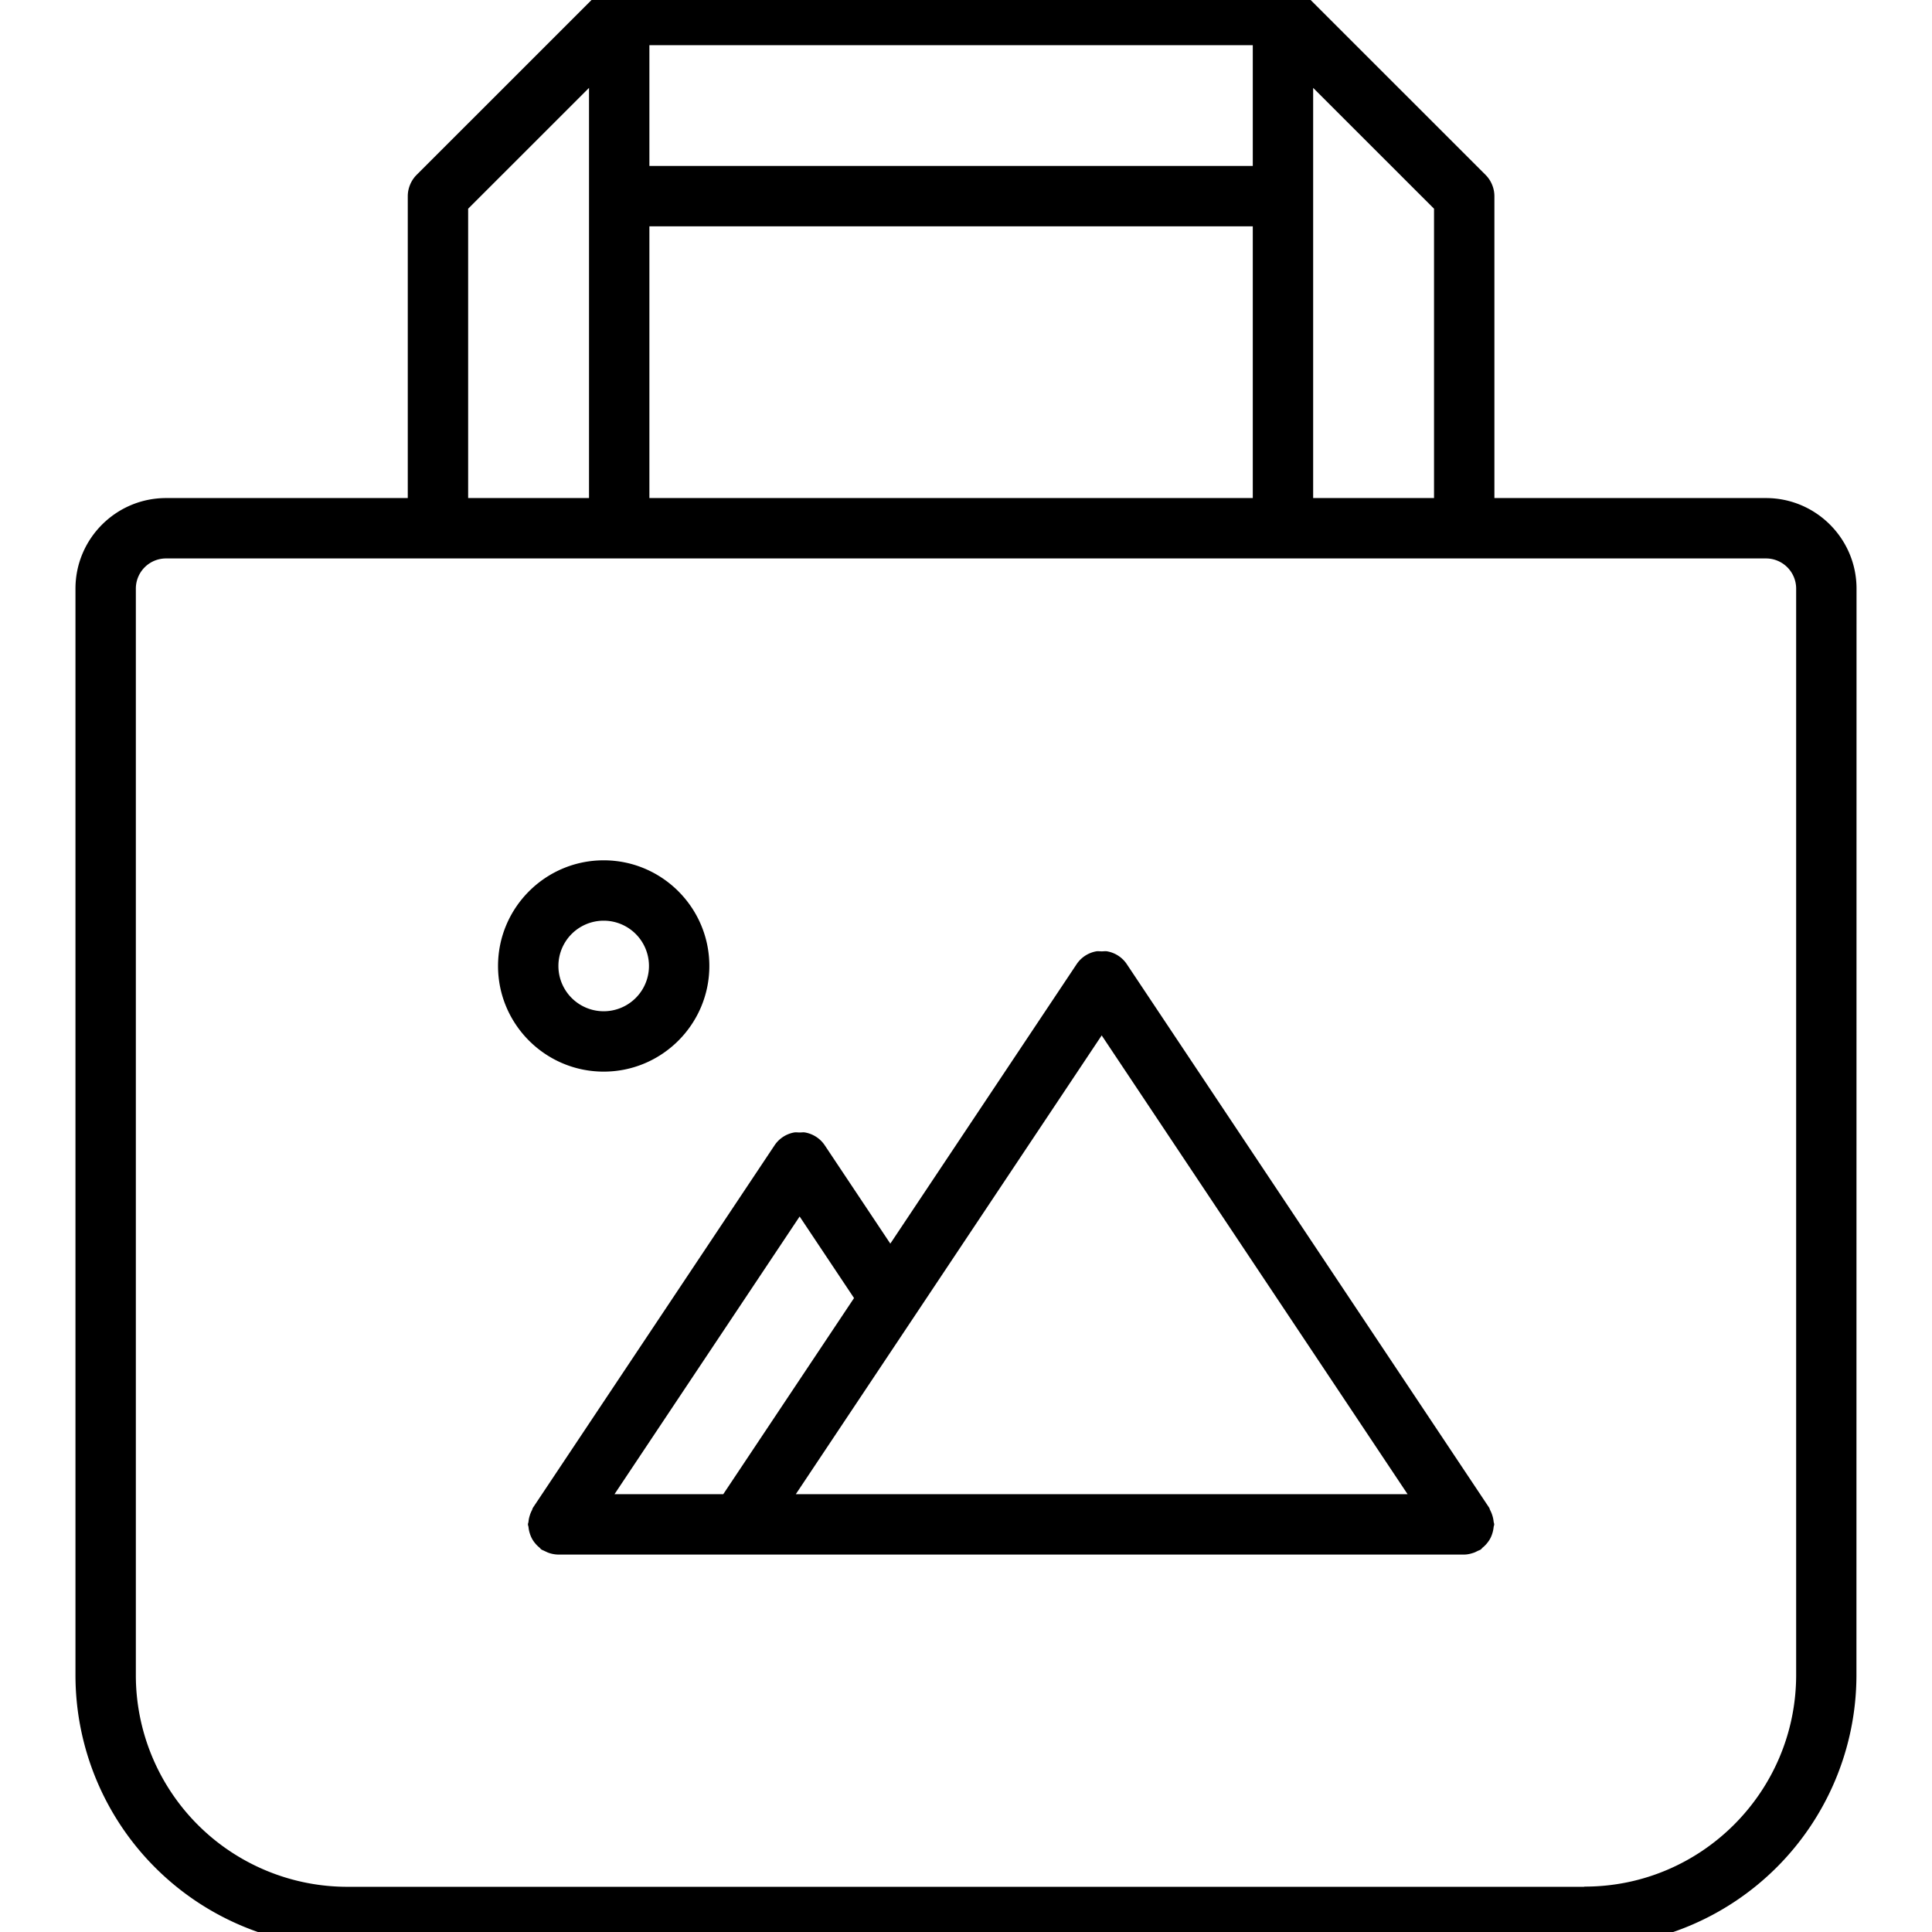 <svg xmlns="http://www.w3.org/2000/svg" height="512" viewBox="0 0 64 64" width="512"  xmlns:v="https://vecta.io/nano"><path d="M58.5 16.499h-8.996V6.5a.99.99 0 0 0-.077-.382.99.99 0 0 0-.217-.326L43.208-.209a.99.99 0 0 0-.326-.217.99.99 0 0 0-.382-.077H20.512a.99.99 0 0 0-.382.077.99.99 0 0 0-.326.217l-6.002 6.001a.99.99 0 0 0-.217.326.99.99 0 0 0-.077.382v9.999H5.5c-1.654 0-3 1.346-3 3v36.006a9.01 9.01 0 0 0 8.998 8.998h41c.016 0 .029-.009.045-.009a9.01 9.01 0 0 0 8.954-8.972l.003-36.023c0-1.654-1.346-3-3-3zm-15 0V2.911l4.004 4.003v9.585zm-21.988 0V7.498H41.5v9.001zM41.5 5.498H21.512V1.497H41.5zM15.508 6.914l4.004-4.003v13.588h-4.004zm36.99 55.582c-.012 0-.022.007-.034.007H11.498A7.01 7.01 0 0 1 4.5 55.505V19.499a1 1 0 0 1 1-1h53a1 1 0 0 1 1 1v35.987c-.002 3.869-3.143 7.01-7.002 7.01zm-32.5-26.997c1.93 0 3.5-1.57 3.5-3.5s-1.57-3.5-3.5-3.5-3.5 1.57-3.5 3.5 1.57 3.5 3.5 3.5zm0-5a1.5 1.5 0 1 1 0 3 1.5 1.5 0 1 1 0-3zm29.439 20.292c.021-.067.034-.132.041-.201.003-.032.019-.06.019-.093s-.015-.058-.018-.088a.97.97 0 0 0-.04-.197 1.02 1.02 0 0 0-.076-.187c-.015-.027-.017-.057-.034-.083l-12-18a.99.99 0 0 0-.644-.426c-.063-.013-.126-.001-.19-.001s-.126-.012-.189.001a.99.99 0 0 0-.643.426l-6.17 9.255-2.17-3.255c-.154-.232-.39-.377-.644-.426-.063-.013-.126-.001-.19-.001s-.127-.012-.19.001a.99.99 0 0 0-.642.426l-8 12c-.018.026-.02.056-.034.083a.93.93 0 0 0-.076.187c-.021.065-.034.13-.04.197-.003.03-.018.057-.018.088s.016.061.019.093a.98.98 0 0 0 .041.201c.019.061.041.116.07.172a.87.87 0 0 0 .104.154.91.91 0 0 0 .145.146c.024.02.039.048.066.066.034.022.072.032.107.051l.103.048a1.01 1.01 0 0 0 .344.069h30.01c.116 0 .231-.028.344-.069.036-.014.068-.031.103-.049s.073-.027.107-.05c.027-.019.042-.047.066-.066a.91.91 0 0 0 .145-.146c.041-.05.075-.1.104-.154a.97.97 0 0 0 .07-.172zM36.495 34.299l10.133 15.198H26.362zM23.959 49.497h-3.603l6.133-9.199L28.291 43z"/></svg>